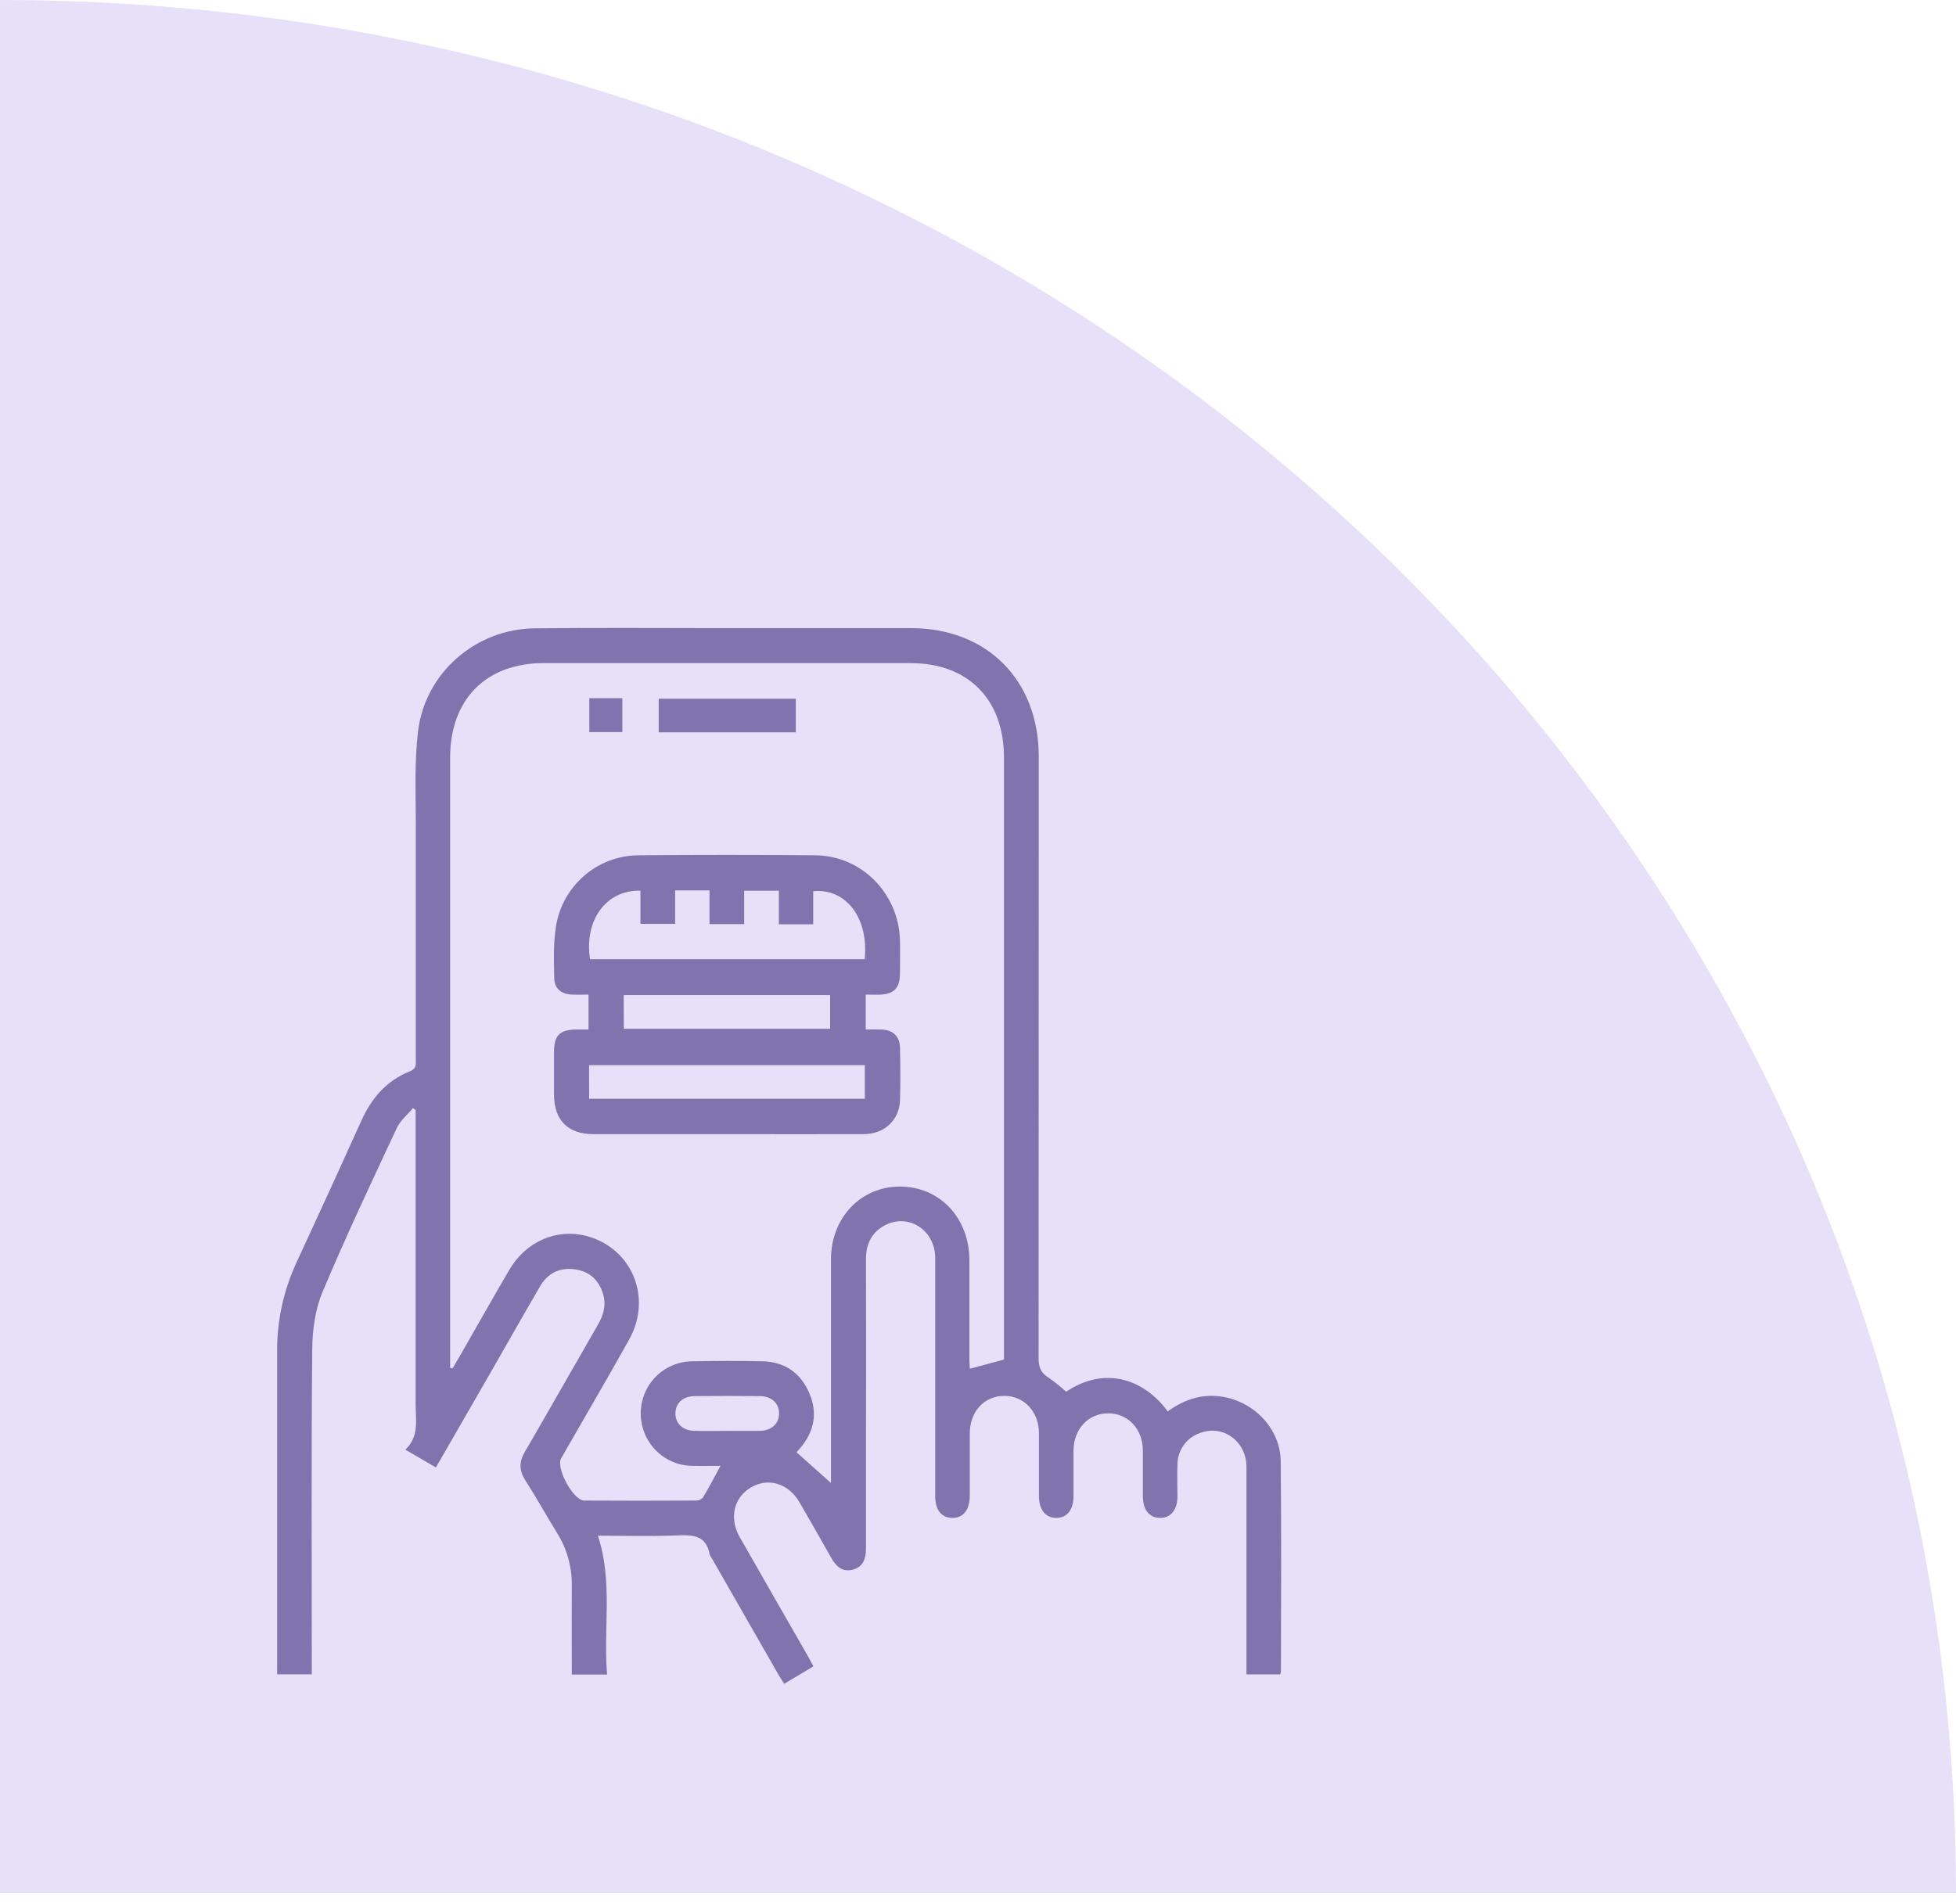 <svg width="113" height="110" viewBox="0 0 113 110" fill="none" xmlns="http://www.w3.org/2000/svg">
<path d="M0 0V109.383H113C113 48.972 62.407 0 0 0Z" fill="#E6E1F8"/>
<g clip-path="url(#clip0_152_147)">
<path d="M25.182 84.793L23.417 83.763C24.232 82.993 24.011 82.046 24.011 81.142C24.011 75.703 24.011 70.263 24.011 64.824V64.138L23.856 64.028C23.541 64.411 23.127 64.745 22.923 65.18C21.454 68.33 19.965 71.473 18.623 74.678C18.2 75.686 18.048 76.88 18.038 77.991C17.983 83.976 18.013 89.962 18.013 95.949V96.747H16.01V96.075C16.01 90.089 16.01 84.102 16.01 78.117C15.996 76.328 16.38 74.559 17.134 72.939C18.392 70.223 19.638 67.503 20.87 64.77C21.462 63.448 22.339 62.432 23.688 61.898C24.081 61.741 24.021 61.469 24.021 61.189C24.021 56.653 24.021 52.117 24.021 47.581C24.021 45.799 23.938 43.998 24.153 42.238C24.569 38.863 27.492 36.345 30.882 36.306C34.527 36.264 38.171 36.294 41.817 36.294H52.626C57.02 36.294 60.011 39.3 60.011 43.718C60.011 55.29 60.008 66.862 60.001 78.434C60.001 78.938 60.091 79.299 60.54 79.577C60.909 79.834 61.26 80.114 61.593 80.416C63.805 78.923 66.087 79.666 67.461 81.555C68.493 80.798 69.631 80.464 70.912 80.764C72.626 81.167 73.97 82.669 73.988 84.436C74.034 88.49 74.004 92.544 74.002 96.597C73.992 96.649 73.975 96.7 73.953 96.748H72.01V96.049C72.01 92.29 72.01 88.53 72.01 84.771C72.01 83.272 70.643 82.288 69.316 82.807C68.937 82.937 68.608 83.184 68.376 83.513C68.143 83.841 68.02 84.235 68.022 84.638C67.996 85.246 68.022 85.856 68.022 86.466C68.022 87.25 67.63 87.717 67.009 87.707C66.388 87.697 66.027 87.237 66.024 86.436C66.024 85.554 66.024 84.672 66.024 83.79C66.011 82.562 65.159 81.663 64.021 81.665C62.882 81.666 62.038 82.558 62.017 83.791C62.017 84.673 62.017 85.555 62.017 86.437C62.017 87.237 61.652 87.699 61.033 87.707C60.413 87.716 60.031 87.252 60.021 86.464C60.021 85.246 60.021 84.028 60.021 82.81C60.021 81.592 59.186 80.67 58.048 80.657C56.879 80.642 56.033 81.544 56.025 82.817C56.025 84.015 56.025 85.211 56.025 86.409C56.025 87.249 55.644 87.722 55.005 87.707C54.365 87.692 54.028 87.234 54.028 86.43C54.028 81.851 54.028 77.273 54.028 72.694C54.028 71.051 52.437 70.058 51.07 70.828C50.327 71.248 50.026 71.918 50.028 72.768C50.037 76.528 50.037 80.287 50.028 84.047C50.028 85.853 50.028 87.659 50.028 89.464C50.028 90.049 49.881 90.528 49.284 90.694C48.686 90.86 48.307 90.526 48.025 90.022C47.419 88.945 46.806 87.873 46.189 86.807C45.541 85.7 44.369 85.354 43.364 85.959C42.386 86.55 42.114 87.726 42.733 88.814C44.027 91.091 45.334 93.35 46.634 95.628C46.748 95.826 46.853 96.029 46.993 96.286L45.302 97.294C45.174 97.088 45.06 96.916 44.958 96.74C43.689 94.524 42.419 92.307 41.149 90.089C41.086 90.006 41.035 89.914 41 89.816C40.8 88.75 40.084 88.673 39.177 88.715C37.647 88.784 36.111 88.734 34.54 88.734C35.423 91.4 34.846 94.079 35.072 96.758H33.032V96.169C33.032 94.657 33.021 93.145 33.032 91.633C33.051 90.557 32.757 89.499 32.188 88.588C31.565 87.571 30.981 86.528 30.341 85.522C29.981 84.957 29.988 84.463 30.323 83.887C31.745 81.445 33.134 78.984 34.548 76.536C34.869 75.982 35.026 75.41 34.846 74.791C34.615 73.999 34.096 73.487 33.273 73.354C32.38 73.21 31.665 73.532 31.205 74.32C30.265 75.93 29.348 77.552 28.422 79.168L25.182 84.793ZM26.016 79.039L26.14 79.073C26.267 78.859 26.397 78.648 26.52 78.433C27.49 76.743 28.444 75.046 29.428 73.366C30.383 71.738 32.134 70.979 33.847 71.409C36.485 72.081 37.71 74.954 36.351 77.393C35.068 79.698 33.729 81.97 32.42 84.26C32.099 84.82 33.113 86.703 33.755 86.706C35.9 86.718 38.045 86.718 40.191 86.706C40.268 86.709 40.344 86.695 40.416 86.667C40.487 86.638 40.551 86.594 40.605 86.538C40.962 85.943 41.282 85.327 41.625 84.699C41.082 84.699 40.523 84.712 39.955 84.699C39.164 84.681 38.413 84.35 37.862 83.778C37.312 83.206 37.009 82.439 37.017 81.643C37.024 80.857 37.335 80.106 37.885 79.548C38.435 78.991 39.18 78.672 39.96 78.659C41.334 78.636 42.71 78.624 44.084 78.659C45.342 78.696 46.254 79.331 46.755 80.499C47.255 81.666 47.032 82.715 46.236 83.665C46.139 83.781 46.038 83.896 46.02 83.917L48.007 85.69V85.048C48.007 80.955 48.007 76.86 48.007 72.763C48.007 70.369 49.724 68.563 51.983 68.563C54.275 68.555 55.989 70.357 56.003 72.79C56.003 74.722 56.003 76.654 56.003 78.585C56.003 78.753 56.021 78.935 56.03 79.089L58.001 78.559V43.785C58.001 40.407 55.934 38.317 52.597 38.315H31.417C28.078 38.315 26.006 40.407 26.005 43.777V79.039H26.016ZM42.07 82.678C42.675 82.678 43.279 82.686 43.883 82.678C44.569 82.666 45.005 82.268 45.008 81.678C45.012 81.088 44.578 80.67 43.893 80.67C42.645 80.658 41.395 80.658 40.146 80.67C39.456 80.67 39.024 81.075 39.02 81.668C39.017 82.261 39.45 82.666 40.134 82.676C40.768 82.696 41.413 82.678 42.059 82.678H42.07Z" fill="#8174AE"/>
<path d="M50.015 57.471V59.487C50.328 59.487 50.628 59.477 50.928 59.487C51.596 59.515 51.982 59.88 51.995 60.545C52.015 61.553 52.022 62.561 51.995 63.569C51.962 64.716 51.094 65.528 49.904 65.533C47.301 65.543 44.698 65.533 42.098 65.533C39.497 65.533 36.892 65.533 34.29 65.533C32.806 65.533 32.011 64.735 32.006 63.248C32.006 62.43 32.006 61.61 32.006 60.792C32.006 59.814 32.34 59.492 33.332 59.485H33.999V57.469C33.654 57.469 33.332 57.484 33.008 57.469C32.43 57.436 32.031 57.12 32.02 56.539C32 55.531 31.96 54.511 32.118 53.528C32.301 52.388 32.879 51.35 33.751 50.598C34.622 49.846 35.73 49.429 36.877 49.421C40.291 49.39 43.705 49.39 47.119 49.421C49.79 49.45 51.925 51.64 51.992 54.336C52.007 54.966 51.992 55.596 51.992 56.226C51.992 57.122 51.635 57.466 50.733 57.476L50.015 57.471ZM49.953 55.425C50.197 53.061 48.887 51.312 46.98 51.496V53.407H44.995V51.467H42.992V53.397H40.989V51.45H39.003V53.384H36.999V51.464C35.018 51.418 33.741 53.164 34.085 55.425H49.953ZM34.035 63.488H49.962V61.548H34.03L34.035 63.488ZM36.038 59.445H47.957V57.498H36.033L36.038 59.445Z" fill="#8174AE"/>
<path d="M45.974 40.373V42.315H38.053V40.373H45.974Z" fill="#8174AE"/>
<path d="M34.045 40.343H35.953V42.302H34.045V40.343Z" fill="#8174AE"/>
</g>
<defs>
<clipPath id="clip0_152_147">
<rect width="58" height="61" fill="white" transform="translate(16 36.288)"/>
</clipPath>
</defs>
</svg>
